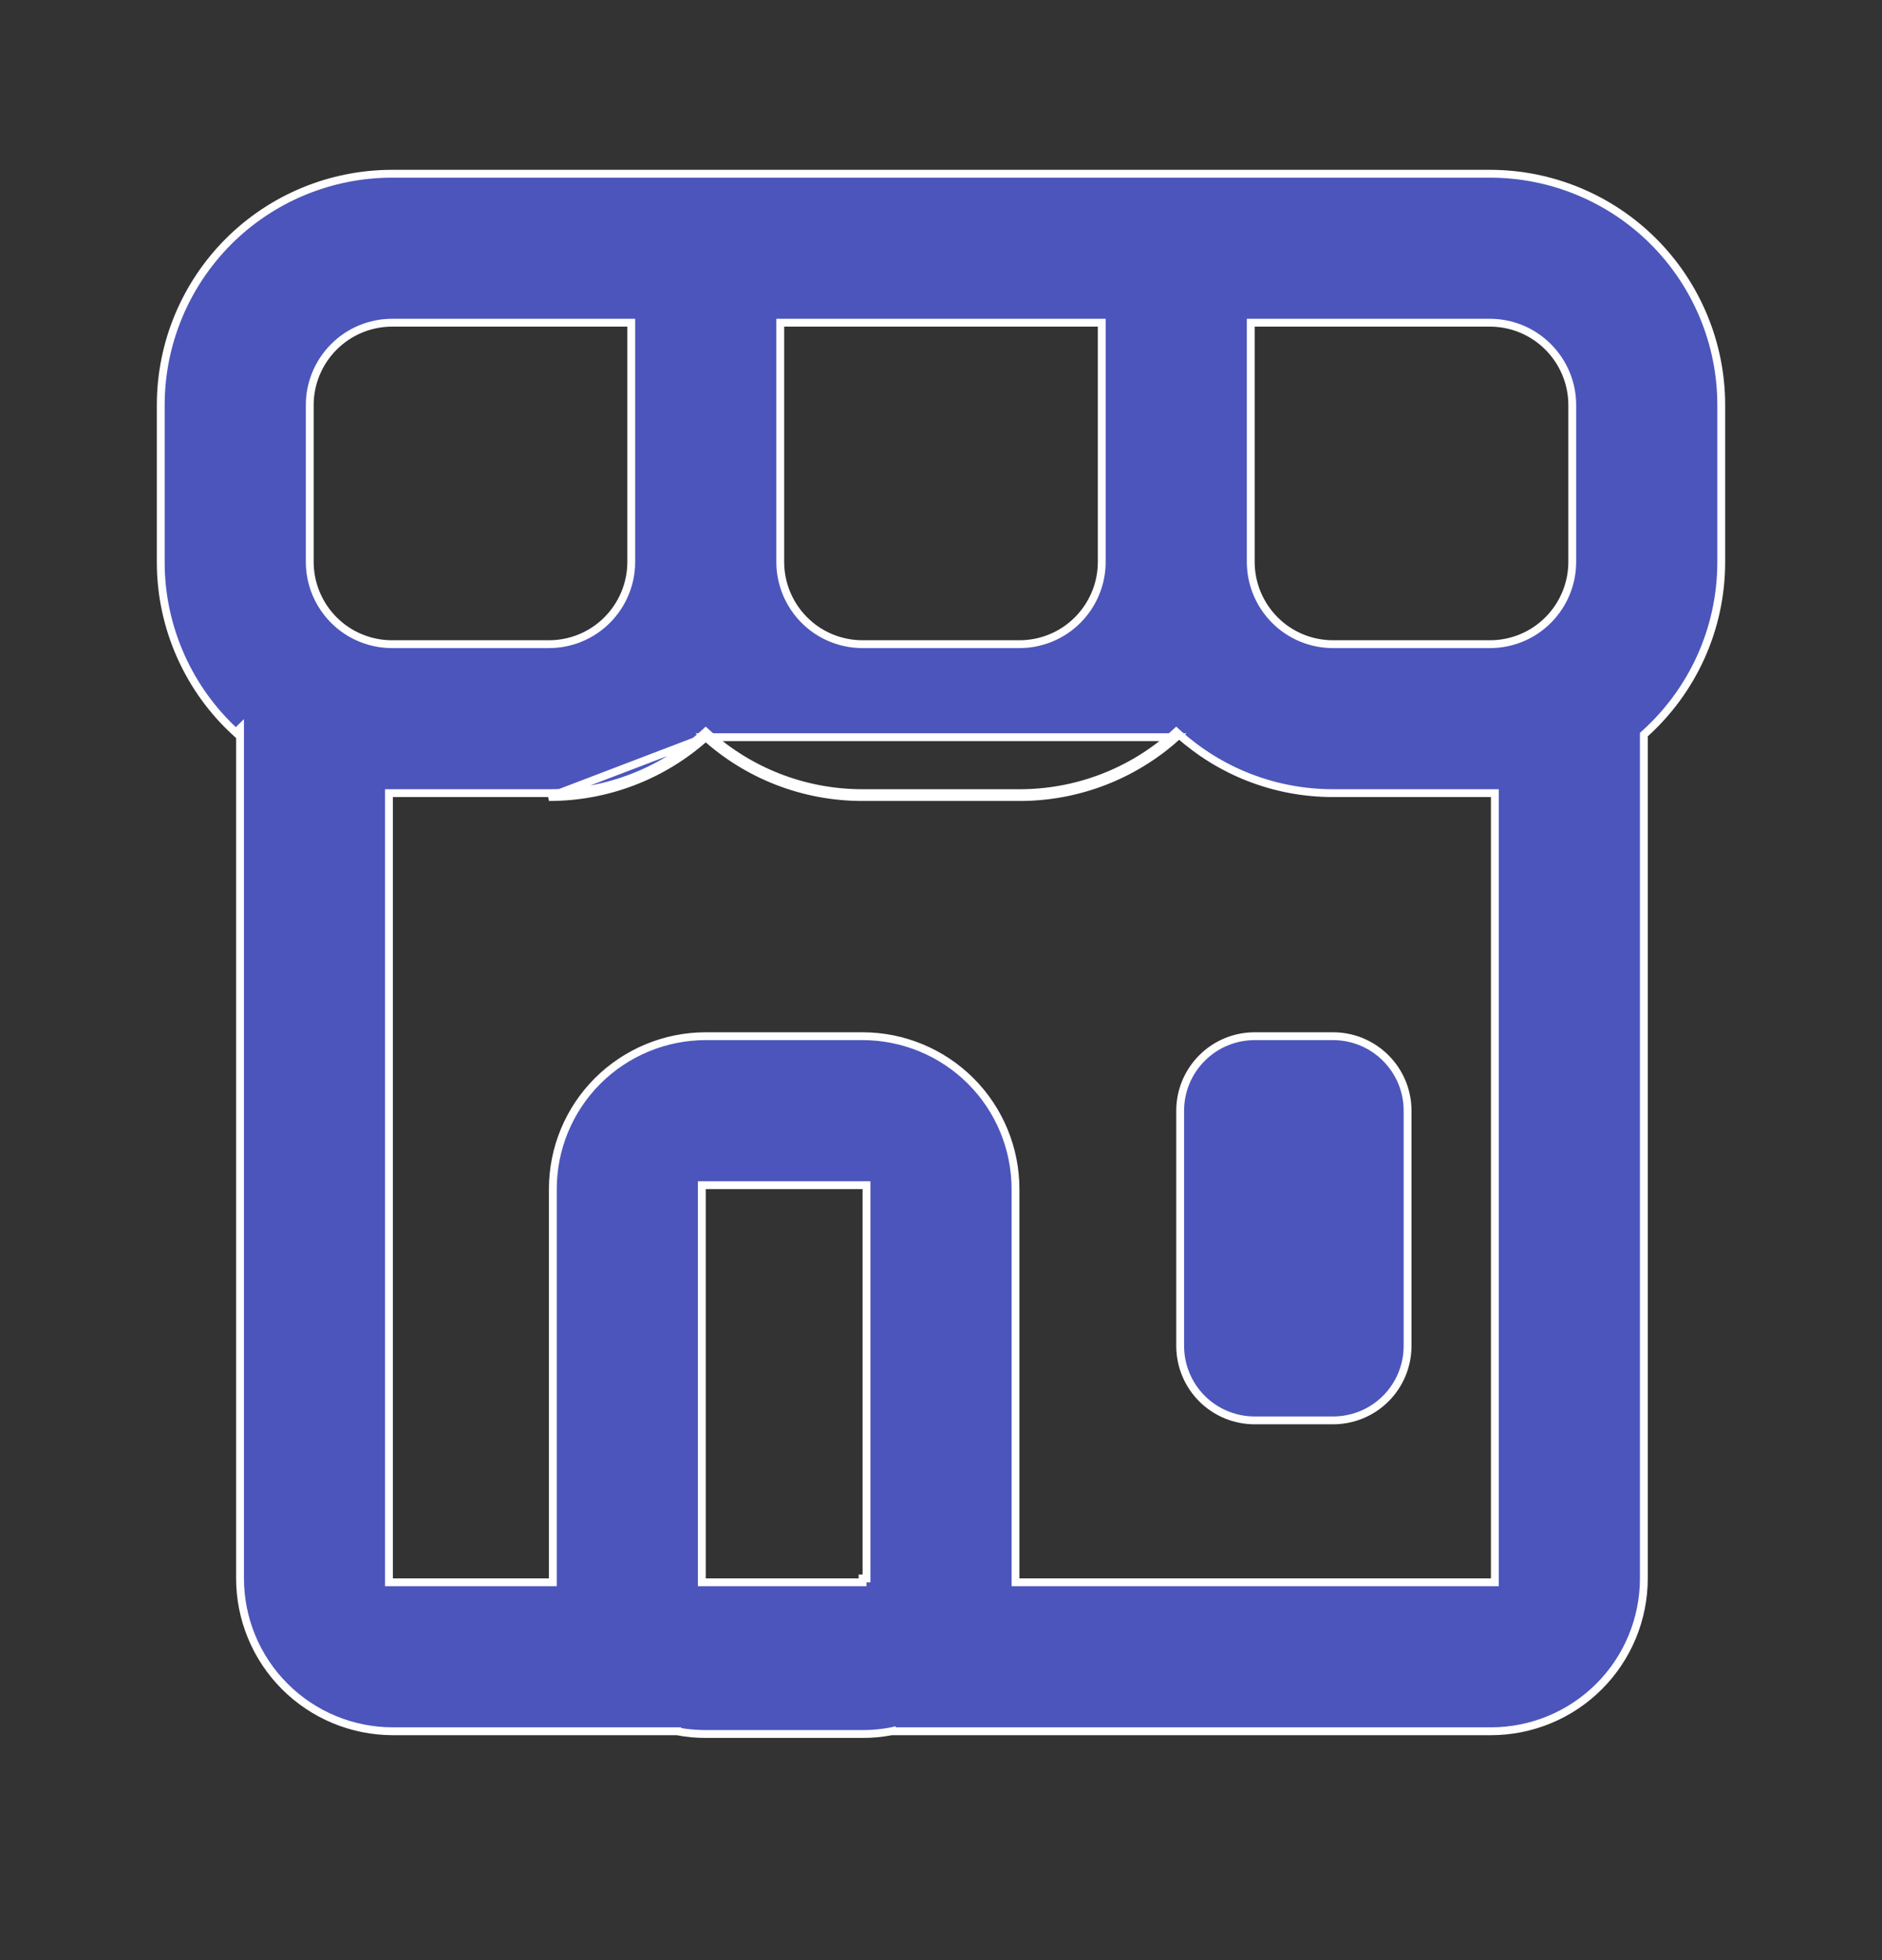 <svg width="24" height="25" viewBox="0 0 24 25" fill="none" xmlns="http://www.w3.org/2000/svg">
<rect x="0" y="0" width="24" height="25" fill="#333333" stroke="none"/>
<g id="store 1">
<path id="Vector" d="M9 9.402C9.53 9.877 10.232 10.166 11 10.166H13C13.738 10.167 14.45 9.895 15 9.402H9ZM9 9.402C8.451 9.895 7.738 10.167 7 10.166L9 9.402ZM8.05 4.166V4.116H8H5C4.722 4.116 4.454 4.227 4.258 4.424C4.061 4.621 3.95 4.888 3.95 5.166V7.166C3.95 7.445 4.061 7.712 4.258 7.909C4.454 8.106 4.722 8.216 5 8.216H7C7.278 8.216 7.546 8.106 7.742 7.909C7.939 7.712 8.05 7.445 8.05 7.166V4.166ZM5.01 10.116H4.96V10.166V20.131V20.181H5.01H7H7.05V20.131V15.166C7.05 14.649 7.255 14.153 7.621 13.787C7.987 13.422 8.483 13.216 9 13.216H11C11.517 13.216 12.013 13.422 12.379 13.787C12.745 14.153 12.95 14.649 12.95 15.166V20.131V20.181H13H19.013H19.063V20.131V10.166V10.116H19.013H17C16.245 10.116 15.555 9.832 15.033 9.365L15 9.335L14.967 9.365C14.426 9.85 13.726 10.117 13 10.116H13H11C10.245 10.116 9.555 9.832 9.033 9.365L9 9.335L8.967 9.365C8.426 9.85 7.726 10.117 7 10.116H7H5.01ZM3.008 9.343C2.712 9.073 2.474 8.744 2.309 8.377C2.138 7.997 2.049 7.584 2.05 7.166V7.166V5.166C2.05 4.384 2.361 3.634 2.914 3.08C3.467 2.527 4.218 2.216 5 2.216H19C19.782 2.216 20.533 2.527 21.086 3.08C21.639 3.634 21.95 4.384 21.95 5.166V7.166C21.95 8.034 21.576 8.814 20.98 9.354L20.963 9.369V9.391V20.131C20.963 20.648 20.758 21.144 20.392 21.51C20.026 21.876 19.53 22.081 19.013 22.081H11.373V22.08L11.364 22.082C11.244 22.105 11.122 22.116 11 22.116H9C8.878 22.116 8.756 22.105 8.636 22.082L8.636 22.081H8.627H5.011C4.494 22.081 3.998 21.876 3.632 21.51C3.266 21.144 3.061 20.648 3.061 20.131V9.411V9.291L3.008 9.343ZM11.05 15.166V15.116H11H9H8.95V15.166V20.131V20.181H9H11V20.132H11.05V20.131V20.081V15.166ZM14.05 4.166V4.116H14H10H9.95V4.166V7.166C9.95 7.445 10.061 7.712 10.258 7.909C10.454 8.106 10.722 8.216 11 8.216H13C13.278 8.216 13.546 8.106 13.742 7.909C13.939 7.712 14.05 7.445 14.05 7.166V4.166ZM16 4.116H15.95V4.166V7.166C15.95 7.445 16.061 7.712 16.258 7.909C16.454 8.106 16.721 8.216 17 8.216H19C19.279 8.216 19.546 8.106 19.742 7.909C19.939 7.712 20.05 7.445 20.05 7.166V5.166C20.05 4.888 19.939 4.621 19.742 4.424C19.546 4.227 19.279 4.116 19 4.116H16ZM16 13.216H17C17.252 13.216 17.494 13.316 17.672 13.495C17.85 13.673 17.95 13.914 17.95 14.166V17.166C17.95 17.418 17.85 17.66 17.672 17.838C17.494 18.016 17.252 18.116 17 18.116H16C15.748 18.116 15.506 18.016 15.328 17.838C15.15 17.66 15.05 17.418 15.05 17.166V14.166C15.05 13.914 15.15 13.673 15.328 13.495C15.506 13.316 15.748 13.216 16 13.216Z" fill="#4C55BB" stroke="white" stroke-width="0.1"/>
</g>
</svg>
